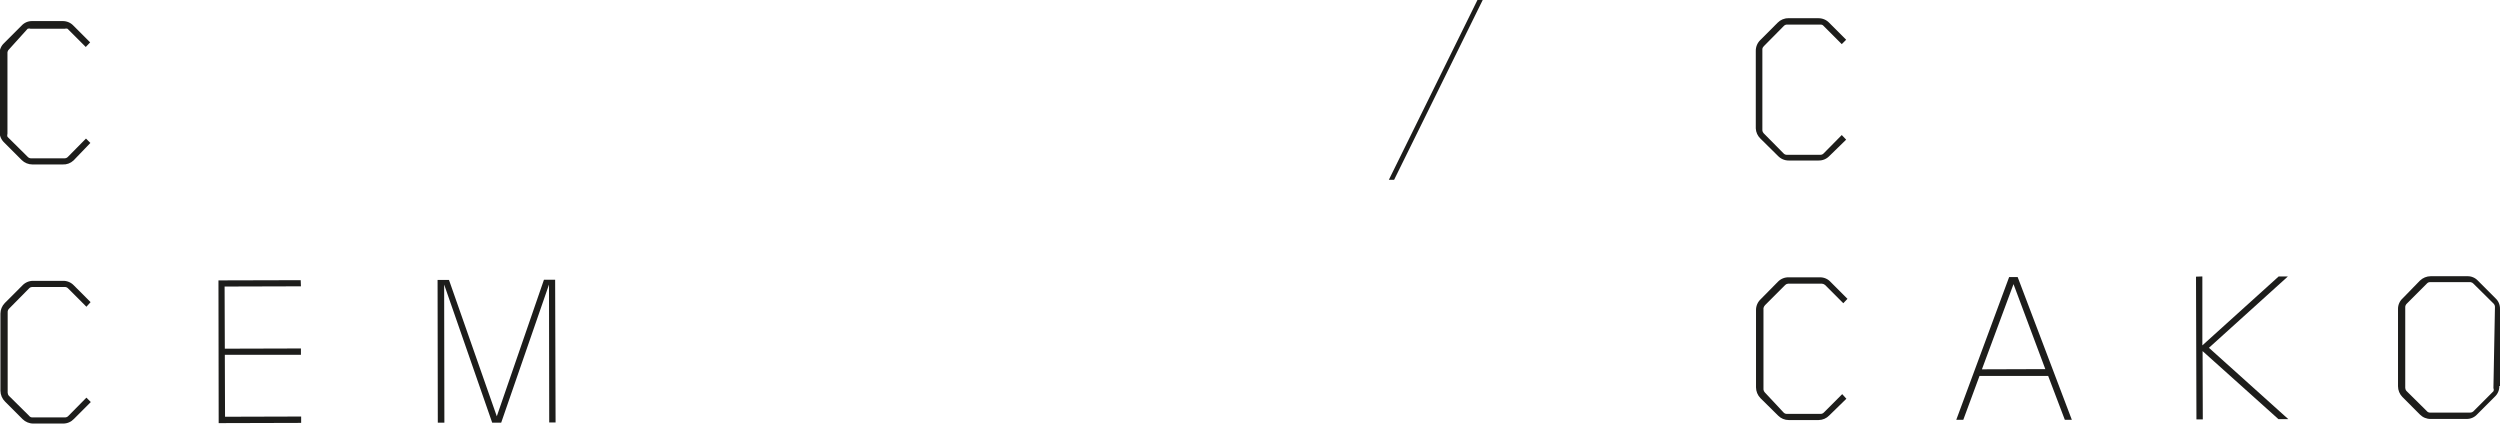 <svg width="242" height="41" viewBox="0 0 242 41" fill="none" xmlns="http://www.w3.org/2000/svg">
<g clip-path="url(#clip0)">
<path d="M8.748 13.837L8.323 13.412L6.561 15.197C6.482 15.277 6.375 15.323 6.263 15.325H2.972C2.858 15.315 2.751 15.262 2.675 15.176L0.722 13.242C0.69 13.145 0.69 13.04 0.722 12.944V5.08C0.735 4.966 0.788 4.861 0.871 4.782L2.675 2.784C2.771 2.748 2.877 2.748 2.972 2.784H6.263C6.353 2.752 6.45 2.752 6.539 2.784L8.302 4.548L8.726 4.102L7.091 2.466C6.957 2.327 6.795 2.217 6.616 2.144C6.437 2.071 6.244 2.036 6.051 2.04H3.1C2.908 2.039 2.718 2.077 2.543 2.154C2.367 2.231 2.21 2.345 2.081 2.487L0.382 4.187C0.243 4.317 0.133 4.475 0.06 4.651C-0.013 4.827 -0.048 5.017 -0.042 5.207V12.753C-0.043 12.948 -0.004 13.141 0.073 13.32C0.149 13.499 0.262 13.66 0.403 13.794L2.102 15.495C2.38 15.767 2.753 15.92 3.142 15.92H6.072C6.262 15.929 6.453 15.9 6.631 15.834C6.81 15.768 6.974 15.667 7.113 15.537L8.748 13.837Z" fill="#1D1D1B"/>
<path d="M143.527 0H143.017L134.44 17.407H134.949L143.527 0Z" fill="#1D1D1B"/>
<path d="M178.708 13.518L178.283 13.072L176.521 14.857C176.443 14.937 176.336 14.983 176.224 14.985H172.954C172.842 14.983 172.735 14.937 172.657 14.857L170.725 12.902C170.65 12.828 170.604 12.73 170.597 12.625V4.74C170.612 4.633 170.665 4.535 170.746 4.463L172.678 2.508C172.751 2.433 172.85 2.387 172.954 2.381H176.245C176.298 2.379 176.35 2.39 176.398 2.412C176.446 2.434 176.488 2.467 176.521 2.508L178.283 4.272L178.708 3.847L177.073 2.211C176.939 2.069 176.778 1.956 176.599 1.879C176.42 1.803 176.227 1.763 176.033 1.764H173.103C172.913 1.763 172.725 1.801 172.55 1.874C172.375 1.947 172.217 2.054 172.084 2.189L170.385 3.89C170.247 4.025 170.139 4.188 170.066 4.367C169.993 4.546 169.957 4.738 169.96 4.931V12.434C169.978 12.805 170.138 13.155 170.406 13.412L172.105 15.091C172.239 15.232 172.4 15.345 172.579 15.422C172.758 15.499 172.951 15.538 173.145 15.537H176.033C176.226 15.542 176.418 15.507 176.597 15.434C176.776 15.36 176.938 15.251 177.073 15.112L178.708 13.518Z" fill="#1D1D1B"/>
<path d="M8.79 38.917L8.365 38.492L6.603 40.277C6.525 40.357 6.418 40.403 6.306 40.405H3.1C3.046 40.402 2.993 40.388 2.945 40.362C2.897 40.336 2.856 40.3 2.824 40.256L0.871 38.322C0.794 38.241 0.749 38.136 0.743 38.024V30.16C0.756 30.047 0.809 29.941 0.892 29.863L2.824 27.907C2.897 27.832 2.995 27.787 3.1 27.78H6.306C6.42 27.789 6.527 27.842 6.603 27.928L8.365 29.693L8.769 29.246L7.134 27.61C6.999 27.471 6.837 27.361 6.658 27.288C6.479 27.215 6.287 27.18 6.094 27.185H3.206C3.011 27.184 2.819 27.223 2.64 27.3C2.461 27.377 2.299 27.489 2.166 27.631L0.467 29.331C0.198 29.603 0.046 29.969 0.042 30.352V37.833C0.05 38.225 0.21 38.599 0.488 38.874L2.187 40.575C2.465 40.847 2.838 41 3.227 41H6.115C6.309 41.001 6.502 40.962 6.681 40.885C6.86 40.808 7.021 40.695 7.155 40.554L8.79 38.917Z" fill="#1D1D1B"/>
<path d="M29.151 40.936V40.32L21.784 40.341L21.763 34.347H29.13V33.731L21.763 33.752L21.741 27.737L29.13 27.716L29.109 27.121L21.147 27.142L21.168 40.958L29.151 40.936Z" fill="#1D1D1B"/>
<path d="M53.78 40.894L53.738 27.078H52.655L48.09 40.299L43.462 27.099H42.357L42.379 40.915H43.016L42.994 27.546L47.644 40.915H48.515L53.143 27.546L53.164 40.894H53.78Z" fill="#1D1D1B"/>
<path d="M178.729 38.598L178.326 38.152L176.542 39.937C176.464 40.017 176.357 40.063 176.245 40.065H172.954C172.842 40.063 172.735 40.017 172.657 39.937L170.831 37.982C170.759 37.907 170.714 37.809 170.704 37.706V29.82C170.728 29.716 170.779 29.621 170.852 29.544L172.806 27.588C172.879 27.513 172.977 27.468 173.082 27.461H176.372C176.482 27.471 176.586 27.516 176.67 27.588L178.432 29.352L178.835 28.927L177.201 27.291C177.072 27.149 176.914 27.035 176.739 26.959C176.563 26.882 176.373 26.843 176.181 26.845H173.145C172.952 26.84 172.76 26.875 172.581 26.948C172.402 27.021 172.24 27.131 172.105 27.27L170.428 28.97C170.286 29.104 170.173 29.265 170.097 29.444C170.02 29.623 169.981 29.817 169.982 30.011V37.493C169.984 37.882 170.136 38.255 170.406 38.535L172.126 40.235C172.259 40.37 172.418 40.477 172.593 40.55C172.768 40.623 172.956 40.661 173.145 40.66H176.054C176.245 40.657 176.433 40.616 176.608 40.539C176.783 40.462 176.941 40.352 177.073 40.214L178.729 38.598Z" fill="#1D1D1B"/>
<path d="M195.311 26.823H194.483L189.366 40.639H190.046L191.617 36.388H198.262L199.876 40.639H200.555L195.311 26.823ZM191.85 35.75L194.908 27.503L197.986 35.729L191.85 35.75Z" fill="#1D1D1B"/>
<path d="M221.511 40.575L213.825 33.667L221.469 26.759H220.577L213.188 33.433V26.759L212.573 26.781L212.615 40.596H213.231L213.21 33.986L220.556 40.575H221.511Z" fill="#1D1D1B"/>
<path d="M241.363 37.578C241.386 37.624 241.397 37.675 241.397 37.727C241.397 37.778 241.386 37.829 241.363 37.876L239.41 39.831C239.335 39.9 239.236 39.938 239.134 39.937H235.185C235.131 39.932 235.079 39.916 235.032 39.891C234.984 39.865 234.942 39.831 234.909 39.788L232.955 37.854C232.879 37.773 232.834 37.668 232.828 37.557V29.693C232.841 29.579 232.894 29.474 232.977 29.395L234.93 27.44C234.965 27.401 235.007 27.369 235.055 27.347C235.102 27.325 235.154 27.313 235.206 27.312H239.155C239.262 27.327 239.36 27.38 239.431 27.461L241.384 29.395C241.461 29.476 241.506 29.581 241.512 29.693L241.363 37.578ZM242 37.365V29.884C242.002 29.692 241.963 29.502 241.886 29.326C241.809 29.15 241.696 28.993 241.554 28.864L239.856 27.163C239.726 27.024 239.568 26.914 239.392 26.841C239.216 26.767 239.027 26.732 238.836 26.738H235.291C234.902 26.74 234.53 26.893 234.25 27.163L232.573 28.885C232.431 29.014 232.318 29.171 232.241 29.347C232.164 29.523 232.125 29.713 232.127 29.905V37.387C232.127 37.776 232.28 38.15 232.552 38.428L234.25 40.129C234.386 40.266 234.548 40.375 234.727 40.448C234.906 40.521 235.098 40.557 235.291 40.554H238.773C238.965 40.555 239.154 40.517 239.33 40.44C239.506 40.363 239.663 40.249 239.792 40.107L241.49 38.407C241.634 38.275 241.748 38.114 241.825 37.934C241.902 37.755 241.94 37.561 241.936 37.365" fill="#1D1D1B"/>
</g>
<defs>
<clipPath id="clip0">
<rect width="242" height="41" fill="white"/>
</clipPath>
</defs>
</svg>
